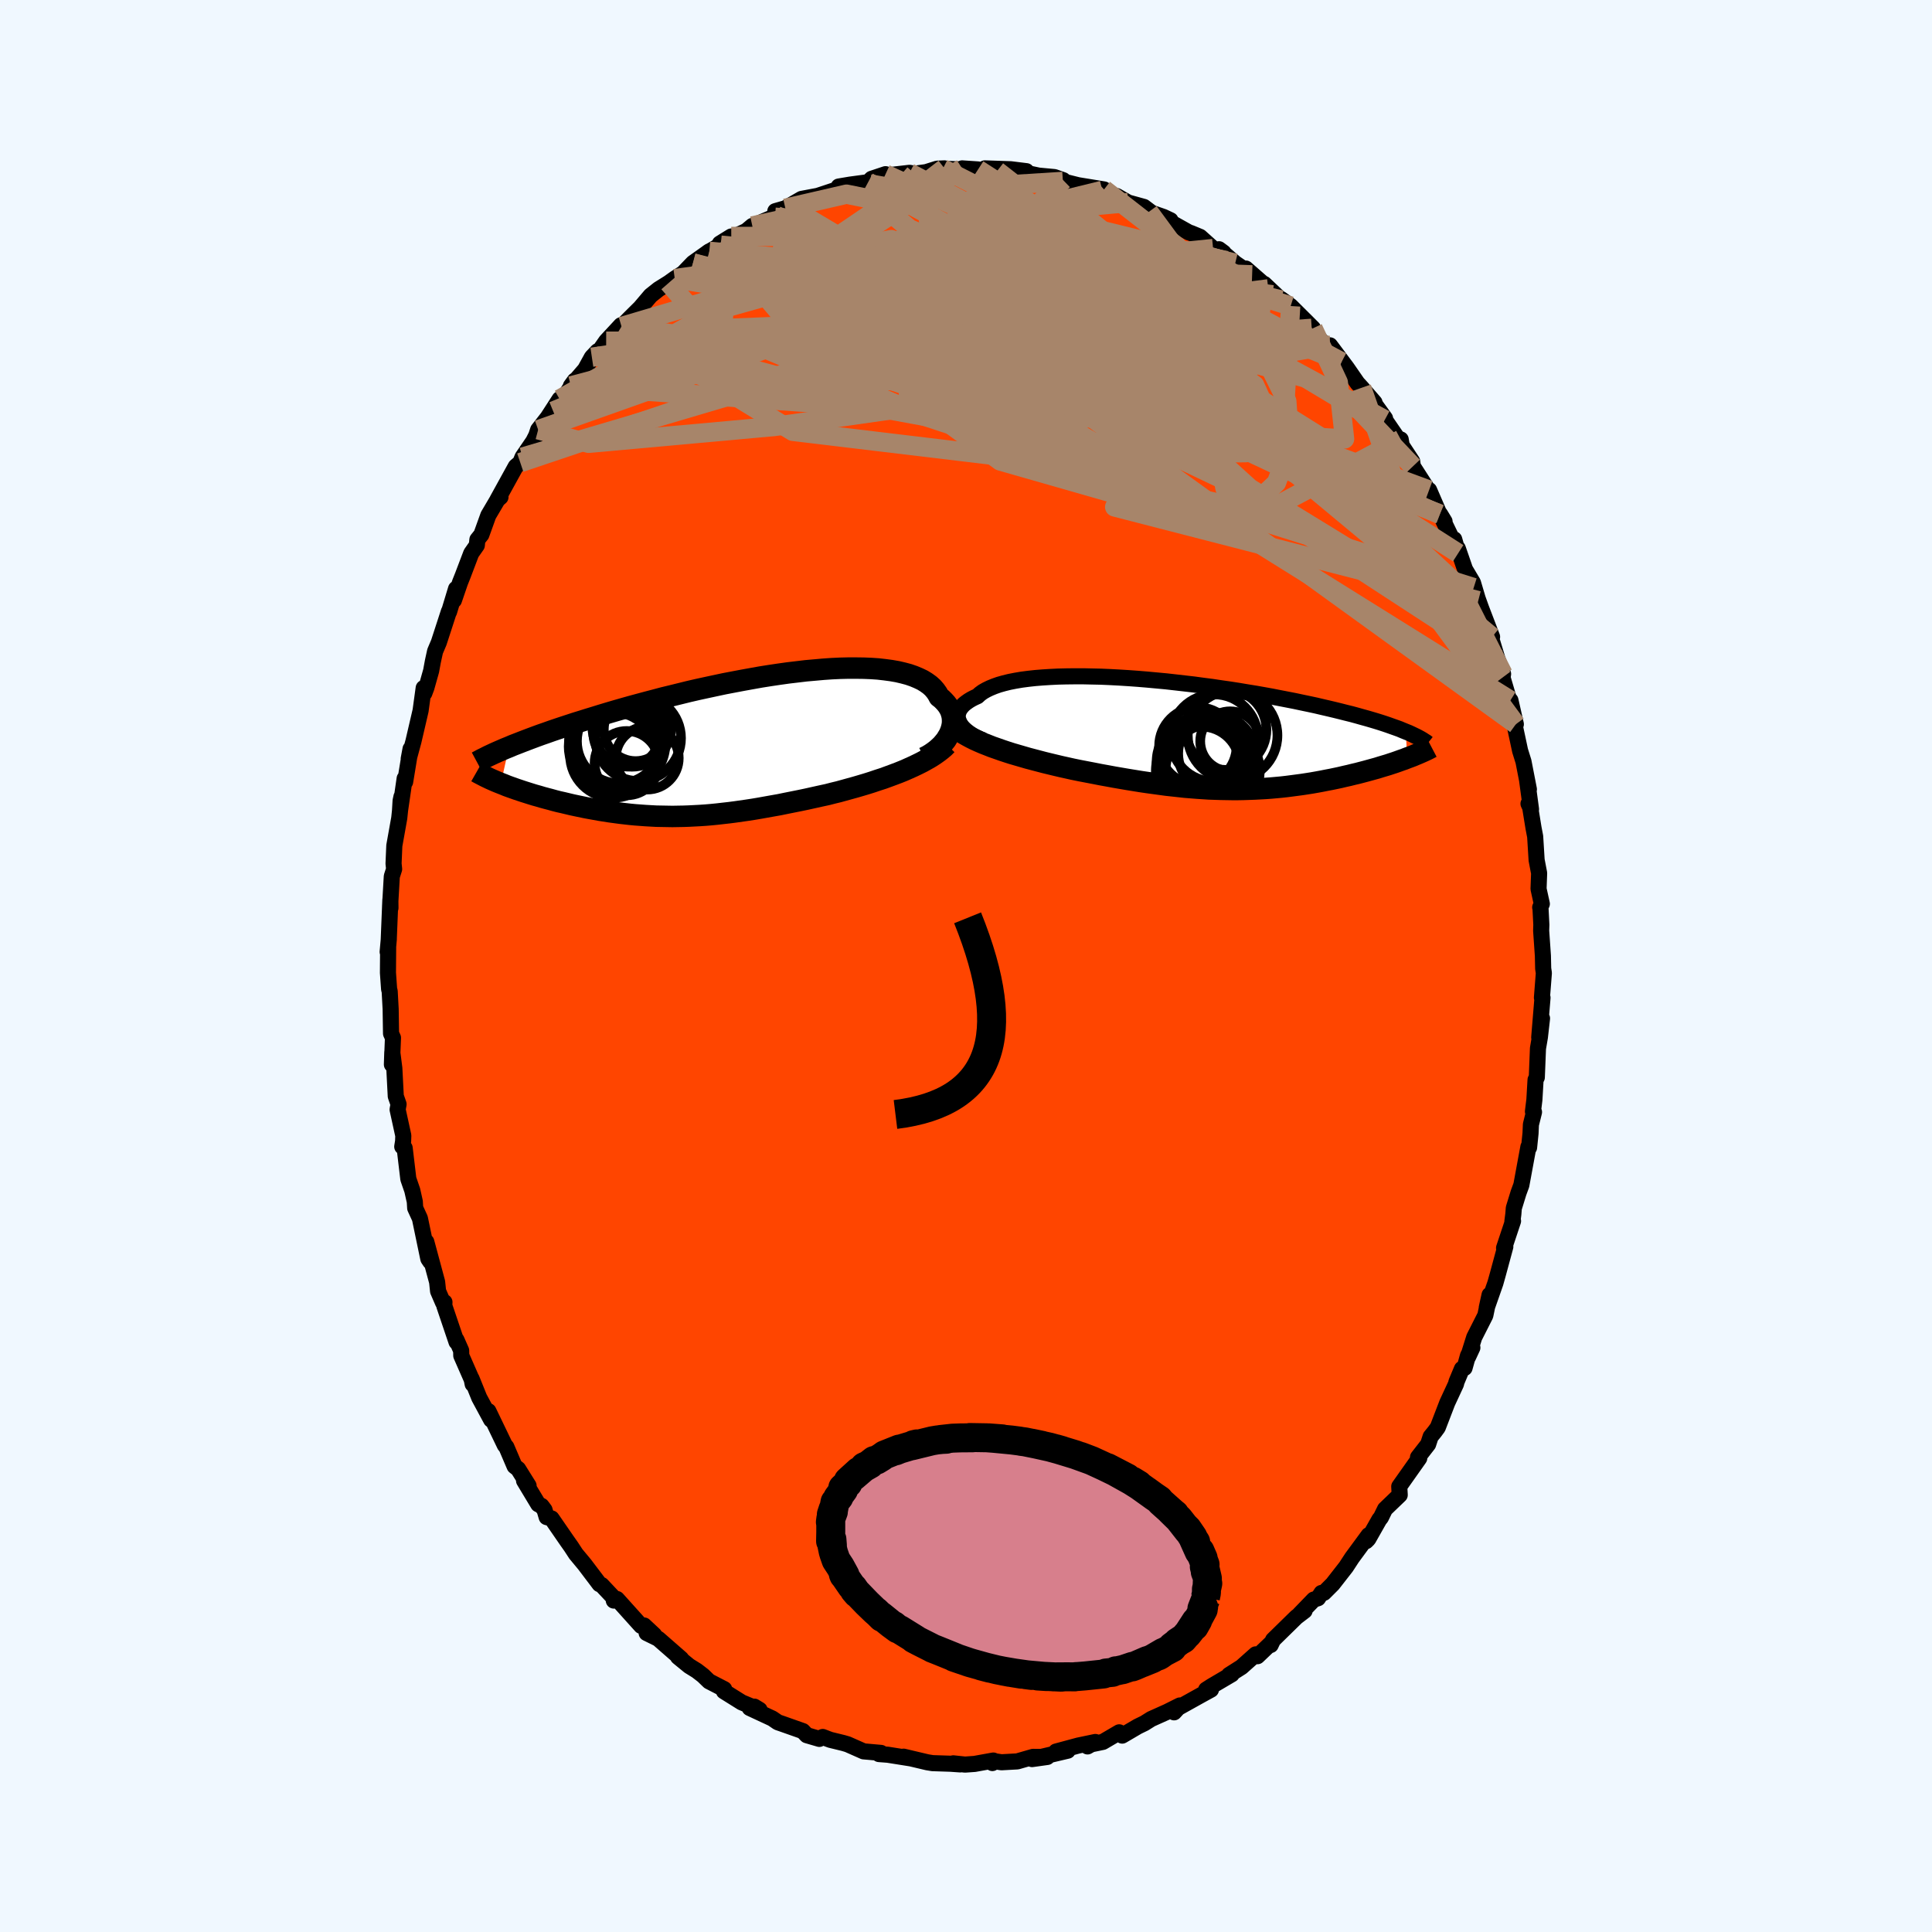 
  <svg viewBox="-100 -100 200 200" xmlns="http://www.w3.org/2000/svg" width="500" height="500" id="face-svg">
    <defs>
      <clipPath id="leftEyeClipPath">
        <polyline points="22.66,-1.05 22.78,-1.33 22.88,-1.61 22.95,-1.89 23,-2.17 23.01,-2.45 23,-2.72 22.96,-3 22.89,-3.26 22.8,-3.53 22.67,-3.78 22.52,-4.03 22.33,-4.28 22.12,-4.51 21.89,-4.74 21.62,-4.95 21.44,-5.29 21.22,-5.6 20.96,-5.9 20.65,-6.18 20.29,-6.44 19.9,-6.68 19.46,-6.89 18.98,-7.09 18.46,-7.27 17.9,-7.42 17.3,-7.56 16.67,-7.67 16,-7.76 15.3,-7.84 14.56,-7.89 13.8,-7.92 13.02,-7.93 12.2,-7.93 11.37,-7.91 10.51,-7.87 9.64,-7.81 8.75,-7.73 7.84,-7.65 6.92,-7.54 5.99,-7.43 5.06,-7.3 4.12,-7.16 3.17,-7.01 2.22,-6.84 1.28,-6.67 0.33,-6.49 -0.61,-6.31 -1.55,-6.11 -2.48,-5.91 -3.4,-5.71 -4.31,-5.5 -5.2,-5.28 -6.09,-5.06 -6.96,-4.85 -7.82,-4.62 -8.66,-4.4 -9.48,-4.18 -10.29,-3.96 -11.07,-3.74 -11.84,-3.52 -12.59,-3.3 -13.32,-3.08 -14.03,-2.86 -14.72,-2.65 -15.39,-2.44 -16.04,-2.24 -16.68,-2.03 -17.29,-1.83 -17.89,-1.63 -18.48,-1.43 -19.04,-1.23 -19.59,-1.04 -20.11,-0.85 -20.62,-0.66 -21.12,-0.47 -21.59,-0.29 -22.05,-0.11 -22.49,0.06 -22.91,0.24 -23.75,4.01 -23.44,4.13 -23.13,4.26 -22.8,4.38 -22.46,4.5 -22.12,4.62 -21.76,4.74 -21.4,4.86 -21.02,4.98 -20.64,5.1 -20.25,5.22 -19.85,5.33 -19.45,5.45 -19.04,5.56 -18.62,5.67 -18.19,5.79 -17.76,5.9 -17.31,6 -16.85,6.11 -16.39,6.22 -15.92,6.32 -15.44,6.42 -14.96,6.52 -14.47,6.61 -13.97,6.7 -13.47,6.79 -12.96,6.87 -12.45,6.95 -11.93,7.02 -11.41,7.09 -10.89,7.15 -10.36,7.21 -9.83,7.26 -9.29,7.3 -8.75,7.34 -8.21,7.37 -7.66,7.4 -7.11,7.41 -6.55,7.42 -5.99,7.43 -5.43,7.42 -4.86,7.41 -4.29,7.39 -3.71,7.36 -3.13,7.33 -2.54,7.29 -1.95,7.24 -1.35,7.18 -0.74,7.11 -0.12,7.04 0.5,6.96 1.13,6.87 1.76,6.78 2.41,6.68 3.06,6.57 3.73,6.45 4.4,6.33 5.08,6.21 5.76,6.07 6.46,5.93 7.16,5.79 7.88,5.64 8.6,5.48 9.32,5.32 10.06,5.16 10.64,5.01 11.22,4.87 11.8,4.71 12.38,4.55 12.96,4.39 13.54,4.22 14.11,4.05 14.68,3.87 15.24,3.68 15.8,3.5 16.35,3.3 16.89,3.1 17.42,2.9 17.94,2.69 18.44,2.47" />
      </clipPath>
      <clipPath id="rightEyeClipPath">
        <polyline points="-23.81,-1.19 -23.9,-1.4 -23.97,-1.6 -24,-1.8 -24,-2 -23.97,-2.2 -23.9,-2.4 -23.81,-2.59 -23.68,-2.78 -23.53,-2.96 -23.34,-3.15 -23.12,-3.32 -22.88,-3.49 -22.6,-3.66 -22.29,-3.82 -21.96,-3.97 -21.71,-4.2 -21.41,-4.42 -21.06,-4.62 -20.67,-4.81 -20.23,-4.99 -19.75,-5.16 -19.22,-5.31 -18.65,-5.45 -18.04,-5.57 -17.39,-5.68 -16.7,-5.77 -15.97,-5.85 -15.22,-5.91 -14.43,-5.96 -13.61,-6 -12.77,-6.02 -11.9,-6.03 -11.01,-6.03 -10.11,-6.01 -9.18,-5.99 -8.25,-5.95 -7.3,-5.9 -6.34,-5.84 -5.37,-5.77 -4.4,-5.69 -3.43,-5.6 -2.46,-5.51 -1.48,-5.4 -0.52,-5.29 0.44,-5.18 1.39,-5.05 2.33,-4.93 3.26,-4.79 4.18,-4.66 5.08,-4.52 5.97,-4.37 6.84,-4.23 7.69,-4.08 8.52,-3.93 9.33,-3.77 10.11,-3.62 10.88,-3.47 11.63,-3.31 12.35,-3.16 13.05,-3.01 13.73,-2.85 14.38,-2.7 15.01,-2.55 15.62,-2.4 16.21,-2.25 16.78,-2.11 17.33,-1.96 17.86,-1.81 18.37,-1.67 18.85,-1.53 19.32,-1.39 19.77,-1.25 20.2,-1.11 20.61,-0.97 21,-0.83 21.37,-0.7 21.73,-0.57 22.06,-0.43 22.38,-0.3 22.52,2.43 22.22,2.55 21.9,2.66 21.57,2.78 21.23,2.9 20.89,3.01 20.53,3.13 20.16,3.24 19.79,3.35 19.41,3.47 19.01,3.58 18.61,3.69 18.21,3.8 17.79,3.91 17.37,4.02 16.94,4.12 16.5,4.23 16.05,4.33 15.59,4.44 15.12,4.54 14.64,4.64 14.16,4.73 13.66,4.83 13.17,4.92 12.66,5.01 12.15,5.09 11.63,5.17 11.1,5.24 10.57,5.31 10.03,5.38 9.49,5.44 8.95,5.49 8.39,5.54 7.84,5.58 7.28,5.61 6.71,5.64 6.14,5.66 5.56,5.68 4.98,5.69 4.4,5.69 3.81,5.68 3.22,5.67 2.62,5.65 2.01,5.63 1.4,5.59 0.79,5.55 0.16,5.5 -0.46,5.45 -1.1,5.38 -1.74,5.31 -2.38,5.24 -3.04,5.15 -3.7,5.06 -4.36,4.97 -5.04,4.87 -5.72,4.76 -6.4,4.65 -7.1,4.53 -7.8,4.41 -8.5,4.28 -9.22,4.15 -9.93,4.01 -10.66,3.87 -11.39,3.73 -12.12,3.58 -12.7,3.45 -13.29,3.32 -13.88,3.18 -14.46,3.04 -15.04,2.9 -15.61,2.75 -16.18,2.6 -16.75,2.45 -17.3,2.29 -17.85,2.13 -18.4,1.97 -18.93,1.8 -19.44,1.63 -19.95,1.45 -20.44,1.28" />
      </clipPath>
      <filter id="fuzzy">
        <feTurbulence id="turbulence" baseFrequency="0.05" numOctaves="3" type="noise" result="noise" />
        <feDisplacementMap in="SourceGraphic" in2="noise" scale="2" />
      </filter>
      <linearGradient id="rainbowGradient" x1="0%" y1="0%" x2="100%" y2="0%">
        <stop offset="0%" style="stop-color: rgb(0, 0, 0); stop-opacity: 1" />
        <stop offset="50%" style="stop-color: rgb(192, 192, 192); stop-opacity: 1" />
        <stop offset="100%" style="stop-color: rgb(135, 206, 235); stop-opacity: 1" />
      </linearGradient>
    </defs>
    <rect x="-100" y="-100" width="100%" height="100%" fill="rgb(240, 248, 255)" />
    <polyline id="faceContour" points="59.75,0.27 59.82,0.73 59.62,3.28 59.68,3.28 59.34,7.39 59.63,5.42 59.41,7.36 59.21,8.53 59.09,11.53 58.96,11.78 58.84,13.84 58.69,15.06 58.8,15.12 58.48,16.41 58.44,17.32 58.29,18.79 58.22,18.72 57.49,22.68 57.2,23.47 56.71,25.06 56.66,25.69 56.56,26.46 56.63,26.4 55.7,29.19 55.83,29.06 55.05,31.94 54.8,32.83 53.91,35.37 54.2,34.05 53.76,36.17 52.61,38.44 51.97,40.48 52.42,39.51 51.97,40.32 51.61,41.61 51.34,41.7 50.77,43.06 50.73,43.26 49.82,45.22 48.84,47.77 48.5,48.23 48.1,48.72 47.84,49.51 46.79,50.86 46.92,50.95 44.85,53.88 44.9,54.76 43.38,56.22 42.95,57.1 42.79,57.29 41.64,59.32 41.42,59.54 41.68,58.92 39.96,61.26 39.34,62.21 37.96,63.98 37.05,64.89 36.8,64.9 36.44,65.45 36,65.59 34.53,67.11 35.05,66.75 34.2,67.4 31.79,69.76 31.54,70.29 31.54,70.14 30.17,71.45 29.99,71.26 28.52,72.57 27.23,73.39 27.51,73.32 25.42,74.55 24.86,74.91 25.36,74.91 24.34,75.47 21.97,76.79 21.54,77.26 22.14,76.55 20.84,77.2 19.17,77.95 18.47,78.39 17.79,78.72 16.17,79.67 15.86,79.33 14.17,80.32 12.87,80.59 12.58,80.79 13.39,80.33 11.62,80.7 9.32,81.32 10.53,81.23 6.84,82.1 8.41,81.88 6.94,81.87 5.31,82.34 3.67,82.43 2.69,82.28 2.73,82.51 2.83,82.25 0.89,82.6 -0.1,82.67 -1.32,82.54 -0.6,82.65 -1.61,82.58 -3.46,82.52 -4.01,82.43 -6.46,81.85 -5.7,82.03 -8.09,81.65 -9.01,81.58 -8.8,81.46 -10.6,81.3 -12.25,80.57 -12.69,80.44 -14.04,80.11 -14.34,80 -14.83,79.81 -15.18,80.01 -16.48,79.63 -16.89,79.2 -19.13,78.41 -19.48,78.29 -20.05,77.9 -22.39,76.81 -21.91,76.67 -21.37,77 -23.22,76.23 -25.06,75.08 -25.03,74.86 -26.6,74.05 -27.22,73.45 -27.87,72.95 -28.66,72.46 -29.81,71.52 -29.49,71.71 -31.86,69.64 -33.06,69.05 -32.28,69.24 -33.32,68.27 -33.63,68.31 -36.13,65.53 -36.46,65.69 -36.3,65.59 -37.72,64.08 -37.94,63.99 -38.24,63.59 -39.49,61.94 -40.38,60.87 -40.87,60.12 -41.3,59.51 -42.9,57.19 -43.41,57.05 -43.63,56.3 -43.94,55.89 -44.28,55.72 -45.75,53.28 -45.28,53.8 -46.36,52.07 -46.73,51.78 -47.58,49.79 -47.74,49.61 -49.44,46.08 -49.16,46.97 -50.39,44.69 -51.18,42.73 -51.07,43.28 -51.11,42.93 -52.25,40.33 -52.26,39.81 -52.75,38.7 -52.74,38.92 -54.01,35.16 -53.99,34.8 -54.14,34.84 -54.65,33.66 -54.75,32.71 -55.87,28.55 -55.45,30.62 -55.66,30.31 -56.53,26.13 -57.02,25.06 -57.06,24.39 -57.32,23.23 -57.73,22.04 -58.11,18.84 -58.36,18.7 -58.27,18.14 -58.25,17.56 -58.84,14.86 -58.74,14.31 -59.03,13.48 -59.18,10.58 -59.39,8.94 -59.43,10.2 -59.32,7.43 -59.52,6.99 -59.56,4.46 -59.66,2.62 -59.72,2.39 -59.84,0.7 -59.82,-1.88 -59.87,-1.46 -59.75,-2.8 -59.76,-2.67 -59.59,-6.85 -59.58,-6.01 -59.62,-6.18 -59.44,-9.28 -59.2,-10.03 -59.26,-10.6 -59.18,-12.46 -58.67,-15.31 -58.44,-17.52 -58.53,-17.1 -58.59,-16.09 -58.11,-19.41 -58.06,-19.06 -57.5,-22.47 -57.69,-21.45 -57.2,-23.26 -56.46,-26.44 -56.14,-28.78 -56.07,-28.25 -55.86,-28.81 -55.37,-30.55 -55.19,-31.53 -54.96,-32.58 -54.57,-33.5 -53.53,-36.7 -53.51,-36.67 -52.79,-39.05 -53.01,-37.86 -52.38,-39.7 -52.09,-40.43 -51.22,-42.72 -50.64,-43.55 -50.58,-44.14 -50.17,-44.65 -49.45,-46.65 -48.26,-48.67 -48.19,-48.54 -48.5,-48.28 -46.61,-51.71 -46.14,-52.11 -45.91,-52.68 -44.79,-54.32 -44.49,-54.91 -44.29,-55.51 -43.3,-56.78 -42.07,-58.68 -42.74,-57.44 -41.74,-58.63 -40.49,-60.61 -40.9,-60.05 -39.43,-61.75 -38.73,-63.02 -38.14,-63.64 -38.32,-63.15 -37.25,-64.68 -35.72,-66.33 -35.66,-66.2 -34.75,-67.12 -33.72,-68.14 -32.65,-69.4 -31.82,-70.06 -30.78,-70.71 -30.15,-71.16 -29.28,-71.72 -28.26,-72.78 -26.57,-73.98 -26.75,-73.86 -25.56,-74.55 -25.48,-74.79 -24.3,-75.52 -24.25,-75.39 -22.74,-76.09 -22.12,-76.61 -21.93,-76.68 -19.61,-77.67 -18.59,-78.25 -19.74,-78.14 -18.7,-78.44 -17.02,-79.41 -14.79,-79.83 -15.93,-79.53 -13.1,-80.47 -13.18,-80.69 -11.99,-80.89 -10.13,-81.14 -9.77,-81.49 -8.33,-81.97 -8.68,-81.46 -8.81,-81.77 -5.85,-82.11 -5.31,-82.02 -4.13,-82.18 -2.98,-82.54 -2.23,-82.57 -2.39,-82.54 -0.43,-82.46 -0.4,-82.57 1.25,-82.46 2.27,-82.25 3.5,-82.36 1.95,-82.57 4.63,-82.48 6.25,-82.28 5.64,-82.22 7.53,-81.82 9.15,-81.67 10.06,-81.35 10.03,-81.22 11.59,-80.83 11.95,-80.77 14.29,-80.39 14.11,-80.29 15.12,-79.73 15.6,-79.71 16.79,-79.03 18.42,-78.58 19.32,-77.9 18.93,-78.07 20.45,-77.54 21.17,-77.2 20.64,-77.3 23.07,-75.94 23.29,-75.87 24.23,-75.48 25.58,-74.27 26.66,-73.85 26.19,-74.2 27.87,-72.75 29.62,-71.55 28.97,-72.2 30.65,-70.73 31.3,-70.1 30.87,-70.61 32.63,-68.95 32.62,-69.04 33.61,-68.32 35.92,-66.02 35.79,-66.01 36.12,-65.42 37.04,-64.45 38.88,-62.54 37.68,-64.25 39.42,-61.93 40.52,-60.34 40.96,-59.86 42.29,-58.33 41.86,-58.79 43.38,-56.69 43.36,-56.55 44.67,-54.64 45,-54.51 45.11,-53.88 46.19,-52.24 46.26,-51.72 47.92,-49.14 47.94,-49.27 49.03,-46.75 49.54,-46.02 49.07,-46.79 50.52,-43.79 50.54,-44.17 50.95,-42.73 50.91,-43.23 51.66,-41.06 52.48,-39.68 53.03,-37.82 52.56,-39.17 53.32,-37.05 54.46,-34.07 53.85,-35.31 54.32,-34.08 55.01,-31.8 55.6,-30.23 55.54,-29.86 56.55,-26.44 56.36,-27.5 56.92,-25.03 56.45,-26.55 57.36,-22.29 57.71,-21.17 58.27,-18.29 58.08,-19.27 58.49,-16.23 58.23,-16.8 58.32,-16.94 58.75,-14.29 58.92,-13.4 59.07,-10.97 59.33,-9.61 59.27,-7.98 59.61,-6.43 59.44,-6.07 59.47,-6.02 59.56,-4.27 59.54,-3.65 59.72,-1.06 59.75,0.27 59.82,0.73" fill="rgb(255, 69, 0)" stroke="black" stroke-width="1.667" stroke-linejoin="round" filter="url(#fuzzy)" />
    <g transform="translate(23.15 -23.96)">
      <polyline id="rightCountour" points="-23.81,-1.19 -23.9,-1.4 -23.97,-1.6 -24,-1.8 -24,-2 -23.97,-2.2 -23.9,-2.4 -23.81,-2.59 -23.68,-2.78 -23.53,-2.96 -23.34,-3.15 -23.12,-3.32 -22.88,-3.49 -22.6,-3.66 -22.29,-3.82 -21.96,-3.97 -21.71,-4.2 -21.41,-4.42 -21.06,-4.62 -20.67,-4.81 -20.23,-4.99 -19.75,-5.16 -19.22,-5.31 -18.65,-5.45 -18.04,-5.57 -17.39,-5.68 -16.7,-5.77 -15.97,-5.85 -15.22,-5.91 -14.43,-5.96 -13.61,-6 -12.77,-6.02 -11.9,-6.03 -11.01,-6.03 -10.11,-6.01 -9.18,-5.99 -8.25,-5.95 -7.3,-5.9 -6.34,-5.84 -5.37,-5.77 -4.4,-5.69 -3.43,-5.6 -2.46,-5.51 -1.48,-5.4 -0.52,-5.29 0.44,-5.18 1.39,-5.05 2.33,-4.93 3.26,-4.79 4.18,-4.66 5.08,-4.52 5.97,-4.37 6.84,-4.23 7.69,-4.08 8.52,-3.93 9.33,-3.77 10.11,-3.62 10.88,-3.47 11.63,-3.31 12.35,-3.16 13.05,-3.01 13.73,-2.85 14.38,-2.7 15.01,-2.55 15.62,-2.4 16.21,-2.25 16.78,-2.11 17.33,-1.96 17.86,-1.81 18.37,-1.67 18.85,-1.53 19.32,-1.39 19.77,-1.25 20.2,-1.11 20.61,-0.97 21,-0.83 21.37,-0.7 21.73,-0.57 22.06,-0.43 22.38,-0.3 22.52,2.43 22.22,2.55 21.9,2.66 21.57,2.78 21.23,2.9 20.89,3.01 20.53,3.13 20.16,3.24 19.79,3.35 19.41,3.47 19.01,3.58 18.61,3.69 18.21,3.8 17.79,3.91 17.37,4.02 16.94,4.12 16.5,4.23 16.05,4.33 15.59,4.44 15.12,4.54 14.64,4.64 14.16,4.73 13.66,4.83 13.17,4.92 12.66,5.01 12.15,5.09 11.63,5.17 11.1,5.24 10.57,5.31 10.03,5.38 9.49,5.44 8.95,5.49 8.39,5.54 7.84,5.58 7.28,5.61 6.71,5.64 6.14,5.66 5.56,5.68 4.98,5.69 4.4,5.69 3.81,5.68 3.22,5.67 2.62,5.65 2.01,5.63 1.4,5.59 0.79,5.55 0.16,5.5 -0.46,5.45 -1.1,5.38 -1.74,5.31 -2.38,5.24 -3.04,5.15 -3.7,5.06 -4.36,4.97 -5.04,4.87 -5.72,4.76 -6.4,4.65 -7.1,4.53 -7.8,4.41 -8.5,4.28 -9.22,4.15 -9.93,4.01 -10.66,3.87 -11.39,3.73 -12.12,3.58 -12.7,3.45 -13.29,3.32 -13.88,3.18 -14.46,3.04 -15.04,2.9 -15.61,2.75 -16.18,2.6 -16.75,2.45 -17.3,2.29 -17.85,2.13 -18.4,1.97 -18.93,1.8 -19.44,1.63 -19.95,1.45 -20.44,1.28" fill="white" stroke="white" stroke-width="0" stroke-linejoin="round" filter="url(#fuzzy)" />
    </g>
    <g transform="translate(-24.4 -22.91)">
      <polyline id="leftCountour" points="22.66,-1.05 22.78,-1.33 22.88,-1.61 22.95,-1.89 23,-2.17 23.01,-2.45 23,-2.72 22.96,-3 22.89,-3.26 22.8,-3.53 22.67,-3.78 22.52,-4.03 22.33,-4.28 22.12,-4.51 21.89,-4.74 21.62,-4.95 21.44,-5.29 21.22,-5.6 20.96,-5.9 20.65,-6.18 20.29,-6.44 19.9,-6.68 19.46,-6.89 18.98,-7.09 18.46,-7.27 17.9,-7.42 17.3,-7.56 16.67,-7.67 16,-7.76 15.3,-7.84 14.56,-7.89 13.8,-7.92 13.02,-7.93 12.2,-7.93 11.37,-7.91 10.51,-7.87 9.64,-7.81 8.75,-7.73 7.84,-7.65 6.92,-7.54 5.99,-7.43 5.06,-7.3 4.12,-7.16 3.17,-7.01 2.22,-6.84 1.28,-6.67 0.33,-6.49 -0.61,-6.31 -1.55,-6.11 -2.48,-5.91 -3.4,-5.71 -4.31,-5.5 -5.2,-5.28 -6.09,-5.06 -6.96,-4.85 -7.82,-4.62 -8.66,-4.4 -9.48,-4.18 -10.29,-3.96 -11.07,-3.74 -11.84,-3.52 -12.59,-3.3 -13.32,-3.08 -14.03,-2.86 -14.72,-2.65 -15.39,-2.44 -16.04,-2.24 -16.68,-2.03 -17.29,-1.83 -17.89,-1.63 -18.48,-1.43 -19.04,-1.23 -19.59,-1.04 -20.11,-0.85 -20.62,-0.66 -21.12,-0.47 -21.59,-0.29 -22.05,-0.11 -22.49,0.06 -22.91,0.24 -23.75,4.01 -23.44,4.13 -23.13,4.26 -22.8,4.38 -22.46,4.5 -22.12,4.62 -21.76,4.74 -21.4,4.86 -21.02,4.98 -20.64,5.1 -20.25,5.22 -19.85,5.33 -19.45,5.45 -19.04,5.56 -18.62,5.67 -18.19,5.79 -17.76,5.9 -17.31,6 -16.85,6.11 -16.39,6.22 -15.92,6.32 -15.44,6.42 -14.96,6.52 -14.47,6.61 -13.97,6.7 -13.47,6.79 -12.96,6.87 -12.45,6.95 -11.93,7.02 -11.41,7.09 -10.89,7.15 -10.36,7.21 -9.83,7.26 -9.29,7.3 -8.75,7.34 -8.21,7.37 -7.66,7.4 -7.11,7.41 -6.55,7.42 -5.99,7.43 -5.43,7.42 -4.86,7.41 -4.29,7.39 -3.71,7.36 -3.13,7.33 -2.54,7.29 -1.95,7.24 -1.35,7.18 -0.74,7.11 -0.12,7.04 0.5,6.96 1.13,6.87 1.76,6.78 2.41,6.68 3.06,6.57 3.73,6.45 4.4,6.33 5.08,6.21 5.76,6.07 6.46,5.93 7.16,5.79 7.88,5.64 8.6,5.48 9.32,5.32 10.06,5.16 10.64,5.01 11.22,4.87 11.8,4.71 12.38,4.55 12.96,4.39 13.54,4.22 14.11,4.05 14.68,3.87 15.24,3.68 15.8,3.5 16.35,3.3 16.89,3.1 17.42,2.9 17.94,2.69 18.44,2.47" fill="white" stroke="white" stroke-width="0" stroke-linejoin="round" filter="url(#fuzzy)" />
    </g>
    <g transform="translate(23.15 -23.96)">
      <polyline id="rightUpper" points="-21.35,0.61 -21.71,0.46 -22.05,0.3 -22.36,0.14 -22.65,-0.04 -22.91,-0.22 -23.15,-0.41 -23.36,-0.6 -23.54,-0.79 -23.69,-0.99 -23.81,-1.19 -23.9,-1.4 -23.97,-1.6 -24,-1.8 -24,-2 -23.97,-2.2 -23.9,-2.4 -23.81,-2.59 -23.68,-2.78 -23.53,-2.96 -23.34,-3.15 -23.12,-3.32 -22.88,-3.49 -22.6,-3.66 -22.29,-3.82 -21.96,-3.97 -21.71,-4.2 -21.41,-4.42 -21.06,-4.62 -20.67,-4.81 -20.23,-4.99 -19.75,-5.16 -19.22,-5.31 -18.65,-5.45 -18.04,-5.57 -17.39,-5.68 -16.7,-5.77 -15.97,-5.85 -15.22,-5.91 -14.43,-5.96 -13.61,-6 -12.77,-6.02 -11.9,-6.03 -11.01,-6.03 -10.11,-6.01 -9.18,-5.99 -8.25,-5.95 -7.3,-5.9 -6.34,-5.84 -5.37,-5.77 -4.4,-5.69 -3.43,-5.6 -2.46,-5.51 -1.48,-5.4 -0.52,-5.29 0.44,-5.18 1.39,-5.05 2.33,-4.93 3.26,-4.79 4.18,-4.66 5.08,-4.52 5.97,-4.37 6.84,-4.23 7.69,-4.08 8.52,-3.93 9.33,-3.77 10.11,-3.62 10.88,-3.47 11.63,-3.31 12.35,-3.16 13.05,-3.01 13.73,-2.85 14.38,-2.7 15.01,-2.55 15.62,-2.4 16.21,-2.25 16.78,-2.11 17.33,-1.96 17.86,-1.81 18.37,-1.67 18.85,-1.53 19.32,-1.39 19.77,-1.25 20.2,-1.11 20.61,-0.97 21,-0.83 21.37,-0.7 21.73,-0.57 22.06,-0.43 22.38,-0.3 22.68,-0.18 22.96,-0.05 23.23,0.08 23.48,0.2 23.71,0.32 23.93,0.44 24.13,0.56 24.31,0.68 24.49,0.79 24.64,0.91" fill="none" stroke="black" stroke-width="1.667" stroke-linejoin="round" filter="url(#fuzzy)" />
      <polyline id="rightLower" points="-24.23,-0.7 -23.97,-0.49 -23.68,-0.28 -23.36,-0.07 -23.01,0.13 -22.64,0.33 -22.24,0.53 -21.82,0.72 -21.38,0.91 -20.92,1.09 -20.44,1.28 -19.95,1.45 -19.44,1.63 -18.93,1.8 -18.4,1.97 -17.85,2.13 -17.3,2.29 -16.75,2.45 -16.18,2.6 -15.61,2.75 -15.04,2.9 -14.46,3.04 -13.88,3.18 -13.29,3.32 -12.7,3.45 -12.12,3.58 -11.39,3.73 -10.66,3.87 -9.93,4.01 -9.22,4.15 -8.5,4.28 -7.8,4.41 -7.1,4.53 -6.4,4.65 -5.72,4.76 -5.04,4.87 -4.36,4.97 -3.7,5.06 -3.04,5.15 -2.38,5.24 -1.74,5.31 -1.1,5.38 -0.46,5.45 0.16,5.5 0.79,5.55 1.4,5.59 2.01,5.63 2.62,5.65 3.22,5.67 3.81,5.68 4.4,5.69 4.98,5.69 5.56,5.68 6.14,5.66 6.71,5.64 7.28,5.61 7.84,5.58 8.39,5.54 8.95,5.49 9.49,5.44 10.03,5.38 10.57,5.31 11.1,5.24 11.63,5.17 12.15,5.09 12.66,5.01 13.17,4.92 13.66,4.83 14.16,4.73 14.64,4.64 15.12,4.54 15.59,4.44 16.05,4.33 16.5,4.23 16.94,4.12 17.37,4.02 17.79,3.91 18.21,3.8 18.61,3.69 19.01,3.58 19.41,3.47 19.79,3.35 20.16,3.24 20.53,3.13 20.89,3.01 21.23,2.9 21.57,2.78 21.9,2.66 22.22,2.55 22.52,2.43 22.82,2.32 23.11,2.21 23.39,2.09 23.66,1.98 23.91,1.87 24.16,1.76 24.4,1.65 24.63,1.54 24.84,1.43 25.05,1.32" fill="none" stroke="black" stroke-width="2.222" stroke-linejoin="round" filter="url(#fuzzy)" />
      <circle r="3.99" cx="1.204" cy="3.163" stroke="black" fill="none" stroke-width="1.0" filter="url(#fuzzy)" clip-path="url(#rightEyeClipPath)" /><circle r="4.878" cx="2.379" cy="3.768" stroke="black" fill="none" stroke-width="1.0" filter="url(#fuzzy)" clip-path="url(#rightEyeClipPath)" /><circle r="3.97" cx="2.784" cy="1.973" stroke="black" fill="none" stroke-width="1.0" filter="url(#fuzzy)" clip-path="url(#rightEyeClipPath)" /><circle r="4.174" cx="3.774" cy="-0.512" stroke="black" fill="none" stroke-width="1.0" filter="url(#fuzzy)" clip-path="url(#rightEyeClipPath)" /><circle r="4.724" cx="1.309" cy="2.838" stroke="black" fill="none" stroke-width="1.0" filter="url(#fuzzy)" clip-path="url(#rightEyeClipPath)" /><circle r="4.012" cx="0.854" cy="1.193" stroke="black" fill="none" stroke-width="1.0" filter="url(#fuzzy)" clip-path="url(#rightEyeClipPath)" /><circle r="4.946" cx="1.449" cy="3.783" stroke="black" fill="none" stroke-width="1.0" filter="url(#fuzzy)" clip-path="url(#rightEyeClipPath)" /><circle r="4.52" cx="2.539" cy="0.358" stroke="black" fill="none" stroke-width="1.0" filter="url(#fuzzy)" clip-path="url(#rightEyeClipPath)" /><circle r="4.64" cx="4.449" cy="0.088" stroke="black" fill="none" stroke-width="1.0" filter="url(#fuzzy)" clip-path="url(#rightEyeClipPath)" /><circle r="3.102" cx="4.199" cy="0.698" stroke="black" fill="none" stroke-width="1.0" filter="url(#fuzzy)" clip-path="url(#rightEyeClipPath)" />
      </g>
    <g transform="translate(-24.4 -22.91)">
      <polyline id="leftUpper" points="20.06,1.34 20.42,1.16 20.75,0.96 21.07,0.74 21.37,0.51 21.64,0.27 21.9,0.02 22.12,-0.24 22.33,-0.5 22.5,-0.78 22.66,-1.05 22.78,-1.33 22.88,-1.61 22.95,-1.89 23,-2.17 23.01,-2.45 23,-2.72 22.96,-3 22.89,-3.26 22.8,-3.53 22.67,-3.78 22.52,-4.03 22.33,-4.28 22.12,-4.51 21.89,-4.74 21.62,-4.95 21.44,-5.29 21.22,-5.6 20.96,-5.9 20.65,-6.18 20.29,-6.44 19.9,-6.68 19.46,-6.89 18.98,-7.09 18.46,-7.27 17.9,-7.42 17.3,-7.56 16.67,-7.67 16,-7.76 15.3,-7.84 14.56,-7.89 13.8,-7.92 13.02,-7.93 12.2,-7.93 11.37,-7.91 10.51,-7.87 9.64,-7.81 8.75,-7.73 7.84,-7.65 6.92,-7.54 5.99,-7.43 5.06,-7.3 4.12,-7.16 3.17,-7.01 2.22,-6.84 1.28,-6.67 0.33,-6.49 -0.61,-6.31 -1.55,-6.11 -2.48,-5.91 -3.4,-5.71 -4.31,-5.5 -5.2,-5.28 -6.09,-5.06 -6.96,-4.85 -7.82,-4.62 -8.66,-4.4 -9.48,-4.18 -10.29,-3.96 -11.07,-3.74 -11.84,-3.52 -12.59,-3.3 -13.32,-3.08 -14.03,-2.86 -14.72,-2.65 -15.39,-2.44 -16.04,-2.24 -16.68,-2.03 -17.29,-1.83 -17.89,-1.63 -18.48,-1.43 -19.04,-1.23 -19.59,-1.04 -20.11,-0.85 -20.62,-0.66 -21.12,-0.47 -21.59,-0.29 -22.05,-0.11 -22.49,0.06 -22.91,0.24 -23.31,0.4 -23.7,0.57 -24.07,0.73 -24.43,0.89 -24.77,1.05 -25.09,1.2 -25.4,1.36 -25.69,1.5 -25.97,1.65 -26.23,1.79" fill="none" stroke="black" stroke-width="2.222" stroke-linejoin="round" filter="url(#fuzzy)" />
      <polyline id="leftLower" points="22.42,-0.01 22.14,0.27 21.82,0.54 21.48,0.8 21.11,1.06 20.72,1.31 20.3,1.55 19.87,1.79 19.41,2.02 18.93,2.25 18.44,2.47 17.94,2.69 17.42,2.9 16.89,3.1 16.35,3.3 15.8,3.5 15.24,3.68 14.68,3.87 14.11,4.05 13.54,4.22 12.96,4.39 12.38,4.55 11.8,4.71 11.22,4.87 10.64,5.01 10.06,5.16 9.32,5.32 8.6,5.48 7.88,5.64 7.16,5.79 6.46,5.93 5.76,6.07 5.08,6.21 4.4,6.33 3.73,6.45 3.06,6.57 2.41,6.68 1.76,6.78 1.13,6.87 0.5,6.96 -0.12,7.04 -0.74,7.11 -1.35,7.18 -1.95,7.24 -2.54,7.29 -3.13,7.33 -3.71,7.36 -4.29,7.39 -4.86,7.41 -5.43,7.42 -5.99,7.43 -6.55,7.42 -7.11,7.41 -7.66,7.4 -8.21,7.37 -8.75,7.34 -9.29,7.3 -9.83,7.26 -10.36,7.21 -10.89,7.15 -11.41,7.09 -11.93,7.02 -12.45,6.95 -12.96,6.87 -13.47,6.79 -13.97,6.7 -14.47,6.61 -14.96,6.52 -15.44,6.42 -15.92,6.32 -16.39,6.22 -16.85,6.11 -17.31,6 -17.76,5.9 -18.19,5.79 -18.62,5.67 -19.04,5.56 -19.45,5.45 -19.85,5.33 -20.25,5.22 -20.64,5.1 -21.02,4.98 -21.4,4.86 -21.76,4.74 -22.12,4.62 -22.46,4.5 -22.8,4.38 -23.13,4.26 -23.44,4.13 -23.75,4.01 -24.05,3.89 -24.34,3.77 -24.61,3.65 -24.88,3.53 -25.13,3.41 -25.38,3.29 -25.61,3.17 -25.84,3.05 -26.05,2.94 -26.26,2.82" fill="none" stroke="black" stroke-width="2.222" stroke-linejoin="round" filter="url(#fuzzy)" />
      <circle r="3.478" cx="-10.697" cy="-1.211" stroke="black" fill="none" stroke-width="1.0" filter="url(#fuzzy)" clip-path="url(#leftEyeClipPath)" /><circle r="4.436" cx="-12.152" cy="1.064" stroke="black" fill="none" stroke-width="1.0" filter="url(#fuzzy)" clip-path="url(#leftEyeClipPath)" /><circle r="4.38" cx="-11.497" cy="-0.366" stroke="black" fill="none" stroke-width="1.0" filter="url(#fuzzy)" clip-path="url(#leftEyeClipPath)" /><circle r="3.328" cx="-10.717" cy="1.909" stroke="black" fill="none" stroke-width="1.0" filter="url(#fuzzy)" clip-path="url(#leftEyeClipPath)" /><circle r="4.434" cx="-9.537" cy="-0.676" stroke="black" fill="none" stroke-width="1.0" filter="url(#fuzzy)" clip-path="url(#leftEyeClipPath)" /><circle r="3.26" cx="-8.597" cy="1.384" stroke="black" fill="none" stroke-width="1.0" filter="url(#fuzzy)" clip-path="url(#leftEyeClipPath)" /><circle r="4.526" cx="-12.202" cy="0.194" stroke="black" fill="none" stroke-width="1.0" filter="url(#fuzzy)" clip-path="url(#leftEyeClipPath)" /><circle r="4.078" cx="-10.192" cy="-1.796" stroke="black" fill="none" stroke-width="1.0" filter="url(#fuzzy)" clip-path="url(#leftEyeClipPath)" /><circle r="3.292" cx="-9.802" cy="-1.591" stroke="black" fill="none" stroke-width="1.0" filter="url(#fuzzy)" clip-path="url(#leftEyeClipPath)" /><circle r="4.998" cx="-11.702" cy="-0.196" stroke="black" fill="none" stroke-width="1.0" filter="url(#fuzzy)" clip-path="url(#leftEyeClipPath)" />
    </g>
    <g id="hairs">
      <polyline points="26.19,-74.2 25.22,-70.95 14.33,-73.09 7.42,-73.7 3.54,-72.41 -1.33,-70.29 -7.68,-68.3 -12.8,-67.02 -13.83,-66.68 -10.04,-67.22 -3.18,-68.34 3.65,-69.62 7.7,-70.64 7.73,-71.13 4.53,-70.94 0.76,-70.05 0.1,-68.36 5.5,-65.79 16.73,-62.68 28.88,-59.65 37.22,-54.43 55.54,-29.86" fill="none" stroke="rgb(167, 133, 106)" stroke-width="2" stroke-linejoin="round" filter="url(#fuzzy)" /><polyline points="10.03,-81.22 2.56,-80.75 0.48,-79.24 2.77,-77.51 7.44,-74.94 12.08,-71.7 13.87,-68.94 11.87,-67.64 8.12,-67.64 6.31,-67.87 9.05,-67.26 15.99,-65.36 24.11,-62.4 29.71,-58.97 30.52,-56.01 26.34,-54.57 15.37,-56.12 -25.56,-74.55" fill="none" stroke="rgb(167, 133, 106)" stroke-width="2" stroke-linejoin="round" filter="url(#fuzzy)" /><polyline points="-8.81,-81.77 -10.76,-70.79 2.81,-68.3 12.11,-66.17 13.07,-63.47 6.58,-61.27 -2.92,-60.31 -10.48,-60.74 -13.45,-62.35 -12.14,-64.59 -8.72,-66.67 -5.47,-67.89 -3.64,-67.96 -3.15,-67.11 -3.01,-65.89 -1.87,-64.75 1.46,-63.72 7.39,-62.27 15,-59.71 21.55,-55.95 22.7,-52.45 13.93,-52.19 -5.37,-57.36 -25.25,-65.78 -24.3,-75.52" fill="none" stroke="rgb(167, 133, 106)" stroke-width="2" stroke-linejoin="round" filter="url(#fuzzy)" /><polyline points="-45.91,-52.68 -15.52,-61.67 7.77,-64.39 14.53,-68.02 11.15,-71.72 4.48,-74.23 -1.96,-75.01 -7.11,-74.31 -10.65,-73 -12.26,-72.02 -11.73,-71.68 -8.95,-71.38 -3.71,-70.1 3.95,-67.29 12.81,-63.68 20.13,-61.04 24.51,-60.71 29.71,-62.2 30.87,-70.61" fill="none" stroke="rgb(167, 133, 106)" stroke-width="2" stroke-linejoin="round" filter="url(#fuzzy)" /><polyline points="-5.85,-82.11 16.02,-70.56 7.22,-70.65 -7.37,-70.65 -17.16,-70.08 -19.5,-69.72 -15.35,-69.75 -7.02,-70.07 2.75,-70.54 11.42,-71 17.06,-71.35 18.55,-71.64 15.74,-71.85 10.1,-71.57 5.14,-70.22 5.48,-68.09 12.56,-67.47 17.34,-72.09 1.25,-82.46" fill="none" stroke="rgb(167, 133, 106)" stroke-width="2" stroke-linejoin="round" filter="url(#fuzzy)" /><polyline points="-26.57,-73.98 15.22,-62.51 19.5,-60.4 8.11,-63.99 -3.54,-68.62 -9.63,-72.39 -10.27,-74.7 -7.73,-75.2 -4.01,-73.66 0.18,-70.11 5.17,-65.22 11.21,-60.31 17.59,-57.04 22.72,-56.66 25,-59.39 23.88,-64.35 20.24,-69.98 15.84,-74.73 12.38,-77.53 10.55,-77.82 10.82,-74.66 18.33,-64.11 54.46,-34.07" fill="none" stroke="rgb(167, 133, 106)" stroke-width="2" stroke-linejoin="round" filter="url(#fuzzy)" /><polyline points="-44.29,-55.51 -18.27,-64.74 -16.33,-67.27 -11.65,-70.08 -4.76,-72.5 0.9,-73.76 4.59,-73.56 7.13,-72.17 9,-70.31 9.97,-68.79 9.59,-68.08 7.7,-68.15 4.62,-68.64 1.18,-69.19 -1.4,-69.52 -1.78,-69.35 0.78,-68.37 5.65,-66.37 10.66,-63.66 13.56,-61.25 14.66,-60.5 17.01,-62.04 17.55,-66.31 -10.13,-81.14" fill="none" stroke="rgb(167, 133, 106)" stroke-width="2" stroke-linejoin="round" filter="url(#fuzzy)" /><polyline points="10.06,-81.35 2.72,-74.24 -12.11,-69.38 -17.81,-65.93 -12.7,-62.38 -0.46,-59.05 13.14,-57.06 23.4,-57.09 28.32,-58.98 28.44,-62.04 25.62,-65.54 21.74,-68.95 17.86,-71.99 14.01,-74.47 9.67,-76.21 4.49,-76.9 -1.19,-76.15 -6.24,-73.64 -9.21,-69.37 -12.65,-63.38 -46.14,-52.11" fill="none" stroke="rgb(167, 133, 106)" stroke-width="2" stroke-linejoin="round" filter="url(#fuzzy)" /><polyline points="-37.25,-64.68 4.07,-64.52 15.5,-59.65 19.74,-56.94 24.16,-56.98 27.59,-58.91 27.77,-61.8 23.85,-64.97 16.61,-67.84 8.06,-69.86 0.74,-70.69 -3.06,-70.31 -2.21,-68.97 2.72,-67.08 9.6,-65.07 15.85,-63.32 20,-61.92 22.27,-60.71 23.29,-59.93 21.6,-61 14.3,-65.73 5.98,-72.31 25.58,-74.27" fill="none" stroke="rgb(167, 133, 106)" stroke-width="2" stroke-linejoin="round" filter="url(#fuzzy)" /><polyline points="49.03,-46.75 7.87,-65.02 1.65,-69.38 5.2,-70.09 10.36,-70.69 15.04,-71.58 17.76,-72.61 17.15,-73.74 12.7,-74.77 5.14,-75.21 -3.88,-74.63 -12.18,-73.05 -17.55,-71.06 -18.4,-69.54 -14.58,-69.02 -7.9,-69.38 -1.55,-70.3 1.43,-72.16 -0.15,-76.34 4.63,-82.48" fill="none" stroke="rgb(167, 133, 106)" stroke-width="2" stroke-linejoin="round" filter="url(#fuzzy)" /><polyline points="27.87,-72.75 14.37,-76.06 7.41,-75.18 7.18,-71.72 7.84,-68.46 8.21,-66.22 10.05,-64.21 14.38,-61.7 19.77,-59.13 23.16,-57.82 22.24,-58.66 17.58,-61.03 12.84,-63.04 12.36,-63.43 17.1,-63.49 22.41,-66.31 23.49,-71.5 33.61,-68.32" fill="none" stroke="rgb(167, 133, 106)" stroke-width="2" stroke-linejoin="round" filter="url(#fuzzy)" /><polyline points="-19.61,-77.67 3.72,-67.94 -5.29,-66.46 -10.85,-65.9 -6.71,-66.42 2.75,-67.79 12.64,-68.95 20.72,-68.82 26.73,-66.82 30.9,-63.13 33.21,-58.46 33.54,-53.78 32.14,-50.03 29.9,-47.9 27.91,-47.74 26.81,-49.46 26.25,-52.34 25.17,-55.15 22.68,-56.79 19.15,-57.28 16.89,-58.4 19.23,-62.47 25.67,-69.11 27.87,-72.75" fill="none" stroke="rgb(167, 133, 106)" stroke-width="2" stroke-linejoin="round" filter="url(#fuzzy)" /><polyline points="50.95,-42.73 14.69,-65.91 -3.33,-71.77 -7.9,-72.44 -6.17,-70.94 -2.25,-67.64 2.29,-63.42 6.64,-59.94 9.96,-58.61 11.4,-59.87 10.59,-63.12 8.12,-67.16 5.39,-70.79 4.07,-73.27 5.23,-74.42 8.69,-74.47 12.93,-73.78 15.57,-72.65 14.4,-71.21 9.05,-69.28 3.11,-66.12 5.52,-60.41 26.29,-50.52 55.01,-31.8" fill="none" stroke="rgb(167, 133, 106)" stroke-width="2" stroke-linejoin="round" filter="url(#fuzzy)" /><polyline points="14.29,-80.39 -2.07,-65.01 6.09,-64.06 12.86,-66.61 17.04,-68.1 18.14,-68.84 15.45,-69.87 9.73,-71.25 3.08,-72.45 -2.4,-73.01 -5.58,-73.02 -6.53,-72.9 -5.95,-73.05 -4.48,-73.55 -2.15,-74.09 1.44,-74.19 6.63,-73.5 13.04,-72.04 19.43,-70.08 24.19,-67.73 26.12,-64.53 24.57,-59.72 19.28,-53.45 15.39,-47.52 53.03,-37.82" fill="none" stroke="rgb(167, 133, 106)" stroke-width="2" stroke-linejoin="round" filter="url(#fuzzy)" /><polyline points="-30.15,-71.16 -1.63,-75.09 16.13,-68.69 29.3,-59.43 35.69,-53.75 35.34,-53.2 30.82,-55.99 24.74,-59.58 18.12,-62.29 10.71,-63.71 2.51,-64.11 -5.19,-63.8 -10.03,-62.88 -10.06,-61.42 -5.2,-59.76 2.11,-58.66 7.65,-59.06 7.43,-61.77 0.39,-67.02 -9.79,-73.51 -16.92,-77.75 -22.12,-76.61" fill="none" stroke="rgb(167, 133, 106)" stroke-width="2" stroke-linejoin="round" filter="url(#fuzzy)" /><polyline points="-0.43,-82.46 -4.13,-80.18 -3.68,-74.82 0.21,-69.16 0.38,-65.98 -4.59,-65.36 -12.05,-65.86 -19.14,-66.23 -24.4,-66.02 -27.22,-65.48 -27.07,-65.17 -23.56,-65.53 -16.96,-66.59 -8.4,-67.8 0.82,-68.24 10.05,-67.31 19.34,-65.18 28.17,-62.84 35.16,-60.86 40.78,-57.49 46.26,-51.72" fill="none" stroke="rgb(167, 133, 106)" stroke-width="2" stroke-linejoin="round" filter="url(#fuzzy)" /><polyline points="55.6,-30.23 51,-39.34 42.82,-46.93 30.81,-53.84 19.71,-58.71 14.06,-61.66 14.75,-63.06 19.26,-63.28 24.29,-62.7 27.9,-61.6 29.88,-60.13 30.59,-58.58 29.93,-57.62 27.3,-57.91 22.07,-59.16 13.42,-59.89 -0.26,-58.64 -19.85,-55.85 -39.06,-54.11 -44.29,-55.51" fill="none" stroke="rgb(167, 133, 106)" stroke-width="2" stroke-linejoin="round" filter="url(#fuzzy)" /><polyline points="47.94,-49.27 4.68,-65.17 -8.12,-66.24 -9.71,-63 -7.88,-60.91 -4.63,-60.63 -0.71,-61.31 1.89,-62.13 0.9,-62.64 -3.93,-62.73 -10.21,-62.63 -14.3,-62.82 -13.85,-63.71 -9.47,-65.37 -4.48,-67.56 -2.66,-69.85 -5.33,-71.76 -10.43,-72.6 -15.12,-71.67 -17.7,-70.61 -2.23,-82.57" fill="none" stroke="rgb(167, 133, 106)" stroke-width="2" stroke-linejoin="round" filter="url(#fuzzy)" /><polyline points="-40.9,-60.05 -12.8,-67.58 -0.92,-67.27 2.28,-66.95 3.46,-66.58 3.6,-66.01 2.98,-65.41 2.6,-64.94 3.25,-64.76 4.63,-65.12 5.58,-66.14 5.09,-67.62 3.22,-69.05 1.29,-69.82 1.09,-69.57 3.72,-68.45 8.48,-67.13 12.78,-66.49 13.22,-67.02 7.97,-68.22 -0.81,-68.61 -5.45,-66.95 7.06,-62.93 49.07,-46.79" fill="none" stroke="rgb(167, 133, 106)" stroke-width="2" stroke-linejoin="round" filter="url(#fuzzy)" /><polyline points="18.93,-78.07 23.54,-71.81 12.71,-74.53 2.93,-77.07 -0.92,-77.98 -0.26,-77.88 1.34,-77.47 1.12,-76.83 -1.35,-75.58 -4.48,-73.22 -5.87,-69.54 -3.75,-64.72 2.32,-59.25 11.18,-54.02 18.69,-50.98 11.78,-53.95 -38.32,-63.15" fill="none" stroke="rgb(167, 133, 106)" stroke-width="2" stroke-linejoin="round" filter="url(#fuzzy)" /><polyline points="-40.9,-60.05 8.77,-56.56 16.68,-56.93 12.26,-62.63 7.84,-68.83 5.9,-72.61 6.9,-73.32 10.73,-71.64 15.88,-68.83 19.67,-66.22 19.69,-64.6 15.2,-64.04 7.66,-64.1 0.18,-64.25 -3.31,-64.03 0.96,-62.85 14.78,-60.02 32.94,-57.05 33.61,-68.32" fill="none" stroke="rgb(167, 133, 106)" stroke-width="2" stroke-linejoin="round" filter="url(#fuzzy)" /><polyline points="-18.7,-78.44 -19.42,-68.25 -1.6,-68.94 11.92,-68.82 17.31,-67.35 17.68,-65.63 17.12,-64.23 17.97,-63.13 20.63,-62.07 24.38,-60.86 27.89,-59.59 29.63,-58.71 28.22,-58.82 23.07,-60.24 14.86,-62.82 5.55,-65.91 -2.26,-68.71 -6.29,-70.58 -5.31,-71.19 0.33,-70.56 8.49,-68.95 15.43,-66.82 17.12,-64.59 9.63,-63.27 -28.26,-72.78" fill="none" stroke="rgb(167, 133, 106)" stroke-width="2" stroke-linejoin="round" filter="url(#fuzzy)" /><polyline points="-30.78,-70.71 -27.82,-67.31 -20.98,-69.23 -15.61,-70.83 -9.72,-71.6 -3.33,-70.96 2.96,-68.54 8.47,-64.77 12.5,-60.8 14.75,-57.78 15.53,-56.38 15.36,-56.79 14.46,-58.85 12.64,-62.29 9.83,-66.64 6.8,-71.15 5.04,-74.95 5.58,-77.36 7.61,-78.33 8.14,-78.35 4.6,-77.95 0.51,-77.54 16.79,-79.03" fill="none" stroke="rgb(167, 133, 106)" stroke-width="2" stroke-linejoin="round" filter="url(#fuzzy)" /><polyline points="26.19,-74.2 25.3,-69.93 28.02,-63.89 23.35,-62.79 17.38,-62.88 15.43,-61.86 16.7,-60.28 17.12,-59.55 13.66,-60.38 6.56,-62.63 -1.11,-65.82 -5.55,-69.37 -4.76,-72.71 -0.05,-75.29 4.75,-76.76 7.41,-76.62 14.16,-72.36 43.36,-56.55" fill="none" stroke="rgb(167, 133, 106)" stroke-width="2" stroke-linejoin="round" filter="url(#fuzzy)" /><polyline points="37.68,-64.25 8.85,-59.42 18.81,-56.85 25.96,-56.58 22.69,-58.71 13.3,-62.25 4.11,-65.87 -1.16,-68.52 -2.2,-69.73 -0.5,-69.45 2.42,-67.75 5.81,-64.7 8.98,-60.73 10.14,-57.15 6.58,-56.12 -2.58,-59.26 -13.19,-65.52 -17.02,-71.74 -0.4,-82.57" fill="none" stroke="rgb(167, 133, 106)" stroke-width="2" stroke-linejoin="round" filter="url(#fuzzy)" /><polyline points="31.3,-70.1 2.11,-66.33 -6.64,-64.03 -13.27,-64.69 -15.49,-67.74 -13.84,-71.37 -11.16,-74.06 -9.6,-75.31 -9.61,-75.4 -10.28,-74.89 -10.13,-74.16 -7.76,-73.19 -2.68,-71.6 4.22,-69.03 10.8,-65.54 14.64,-61.91 14.37,-59.38 10.63,-58.83 5.31,-59.89 0.54,-60.11 4.08,-54.37 52.56,-39.17" fill="none" stroke="rgb(167, 133, 106)" stroke-width="2" stroke-linejoin="round" filter="url(#fuzzy)" /><polyline points="-26.57,-73.98 2.76,-71.44 2.18,-72.6 0.2,-70.68 2.39,-67.5 6.77,-65.24 10.94,-64.36 13.65,-64.46 14.23,-65.14 12.34,-66.15 8.11,-67.24 2.33,-68.1 -3.68,-68.49 -8.6,-68.38 -11.63,-68.01 -12.93,-67.84 -13.57,-68.28 -14.82,-69.44 -16.96,-71.03 -18.76,-72.58 -18.46,-73.74 -15.74,-74.23 -10.2,-74.33 14.11,-80.29" fill="none" stroke="rgb(167, 133, 106)" stroke-width="2" stroke-linejoin="round" filter="url(#fuzzy)" /><polyline points="-24.3,-75.52 -16.32,-75.54 -9.61,-72.8 -1.42,-69.56 9.63,-66.12 20.19,-62.42 26.8,-59.09 28.22,-56.95 25.49,-56.48 20.81,-57.7 16.14,-60.3 12.48,-63.63 9.65,-66.57 7.02,-67.71 4.64,-66.06 4.06,-62.02 7.59,-57.45 17.79,-51.56 56.36,-27.5" fill="none" stroke="rgb(167, 133, 106)" stroke-width="2" stroke-linejoin="round" filter="url(#fuzzy)" /><polyline points="-42.74,-57.44 -28.24,-63.41 -5.22,-57.22 16.56,-50.04 28.17,-47.47 29.34,-49.5 24.79,-53.62 19.6,-57.46 16.61,-60.08 16.21,-61.75 17.6,-63.1 19.94,-64.28 22.53,-64.96 24.22,-64.97 23.01,-64.9 16.96,-65.63 7.07,-66.9 0.64,-66.43 12.27,-59.96 54.46,-34.07" fill="none" stroke="rgb(167, 133, 106)" stroke-width="2" stroke-linejoin="round" filter="url(#fuzzy)" /><polyline points="14.29,-80.39 21.84,-74.51 22.44,-67.39 15.71,-63.57 4.8,-63.65 -6.94,-64.96 -17.26,-65.49 -24.17,-65.14 -25.76,-64.9 -20.79,-65.38 -9.63,-65.91 5.12,-65.23 18.74,-63.32 25.45,-62.87 21.09,-67.79 7.66,-77.45 -2.39,-82.54" fill="none" stroke="rgb(167, 133, 106)" stroke-width="2" stroke-linejoin="round" filter="url(#fuzzy)" /><polyline points="-5.31,-82.02 -7.63,-79.37 -15.68,-73.91 -14.69,-68.71 -4.32,-64.76 8.58,-62.78 17.49,-63.18 19.91,-65.49 17.01,-68.51 11.57,-71.16 6.29,-72.97 2.98,-74.07 1.62,-74.61 -1.59,-74.32 -14.35,-72.51 -35.66,-66.2" fill="none" stroke="rgb(167, 133, 106)" stroke-width="2" stroke-linejoin="round" filter="url(#fuzzy)" /><polyline points="-28.26,-72.78 18.44,-58.65 28.96,-53.14 24.91,-53.1 21.12,-55.01 20.99,-57.77 21.8,-60.97 21.43,-63.63 20.86,-64.3 22.63,-62.03 27.81,-57.29 34.24,-52.24 37.31,-50.13 32.82,-53.76 20.87,-63.01 10.74,-72.22 29.62,-71.55" fill="none" stroke="rgb(167, 133, 106)" stroke-width="2" stroke-linejoin="round" filter="url(#fuzzy)" /><polyline points="-30.15,-71.16 3.35,-65.63 7.28,-67.13 11.22,-65.21 14.5,-61.59 14.84,-58.91 14.42,-57.54 16.05,-56.83 19.56,-56.61 22.09,-57.38 20.74,-59.77 15.06,-63.86 7.53,-69.07 1.87,-74.23 0.67,-77.88 4.97,-78.49 16.68,-74.47 38.88,-62.54" fill="none" stroke="rgb(167, 133, 106)" stroke-width="2" stroke-linejoin="round" filter="url(#fuzzy)" /><polyline points="35.92,-66.02 38.54,-60.42 39.19,-54.56 30.76,-55.07 17.37,-59.46 5.04,-64.8 -3.28,-69.25 -7.37,-72.09 -7.74,-73.42 -4.77,-73.7 0.86,-73.11 7.79,-71.29 14.35,-67.62 18.9,-62.01 18.6,-55.81 7.68,-52.28 -17.93,-55.35 -35.66,-66.2" fill="none" stroke="rgb(167, 133, 106)" stroke-width="2" stroke-linejoin="round" filter="url(#fuzzy)" /><polyline points="32.63,-68.95 9.45,-74.49 9.54,-70.44 12.64,-65.78 11.68,-63.76 7.79,-63.88 3.48,-64.57 0.71,-64.55 0.6,-63.51 2.95,-61.9 6.43,-60.33 9.72,-58.96 12.76,-57.47 16.57,-55.59 21.61,-53.68 26.15,-52.6 27,-52.96 22.97,-54.5 18.93,-56.7 25.16,-59.78 36.12,-65.42" fill="none" stroke="rgb(167, 133, 106)" stroke-width="2" stroke-linejoin="round" filter="url(#fuzzy)" /><polyline points="45,-54.51 27.83,-45.33 3.54,-52.28 -5.96,-59.24 -5.42,-62.15 -1.41,-61.71 2.75,-60.3 6.23,-59.91 9.11,-61.28 11.5,-64.02 13.36,-67.21 14.71,-69.93 15.73,-71.61 16.6,-72.04 17.13,-71.5 16.57,-70.57 14.02,-69.94 9.33,-69.94 3.75,-70.24 -0.35,-69.82 -1.14,-67.55 0.52,-63.41 -0.5,-60.16 -13.13,-62.88 -35.66,-66.2" fill="none" stroke="rgb(167, 133, 106)" stroke-width="2" stroke-linejoin="round" filter="url(#fuzzy)" /><polyline points="35.79,-66.01 -9.46,-62.86 -14.4,-63.05 -4.56,-61.13 6.55,-59.46 13.64,-59.25 16.5,-60.4 16.75,-62.28 16.24,-63.97 16.57,-64.51 18.61,-63.51 22,-61.51 25.15,-59.89 25.95,-60.01 22.94,-62.4 16.16,-66.41 7.36,-70.68 -0.77,-74.07 -5.86,-76.32 -7.72,-77.89 -8.93,-79.2 -12.37,-79.9 -18.7,-78.44" fill="none" stroke="rgb(167, 133, 106)" stroke-width="2" stroke-linejoin="round" filter="url(#fuzzy)" /><polyline points="40.96,-59.86 45.41,-47.18 34.75,-51.93 22.16,-58.95 15.16,-63.06 13.15,-64.79 13.06,-65.64 13.07,-66.17 12.8,-66.35 12.11,-66.31 10.6,-66.43 7.87,-67.02 3.98,-67.96 -0.41,-68.82 -4.32,-69.15 -6.77,-68.89 -7.14,-68.37 -5.49,-68.04 -2.72,-68.04 -0.05,-67.83 2.61,-66.29 8.24,-62.65 21.08,-57.06 39.78,-48.32 56.92,-25.03" fill="none" stroke="rgb(167, 133, 106)" stroke-width="2" stroke-linejoin="round" filter="url(#fuzzy)" /><polyline points="-38.73,-63.02 -10.27,-67.26 -0.56,-65.65 0.5,-66.19 3.75,-66.45 10.76,-65.39 18.65,-63.96 24.66,-63.22 27.76,-63.36 28.32,-63.98 27.24,-64.53 25.37,-64.64 23.26,-64.24 21.16,-63.48 18.93,-62.77 16.11,-62.58 12.06,-63.28 6.33,-65 -0.61,-67.58 -6.99,-70.58 -10.41,-73.37 -10.4,-75.12 -11.41,-74.65 -21.97,-70.07 -42.07,-58.68" fill="none" stroke="rgb(167, 133, 106)" stroke-width="2" stroke-linejoin="round" filter="url(#fuzzy)" /><polyline points="-8.33,-81.97 19.2,-69.32 23.58,-68.19 20.02,-67.02 10.85,-65.92 -0.47,-65.43 -8.98,-65.19 -11.06,-64.66 -6.25,-63.54 2.73,-61.79 11.55,-59.82 16.4,-58.41 15.76,-58.33 11.04,-60.04 5.96,-63.31 4.63,-67.2 8.6,-70.23 14.66,-71.39 19.09,-70.63 38.88,-62.54" fill="none" stroke="rgb(167, 133, 106)" stroke-width="2" stroke-linejoin="round" filter="url(#fuzzy)" /><polyline points="37.68,-64.25 9.95,-63.73 12.38,-65.56 14.94,-69.12 15.69,-72.02 15.31,-73.71 13.93,-74.24 12.34,-73.4 11.74,-70.93 12.43,-67.02 12.98,-62.6 11.06,-59.07 5.27,-57.79 -3.53,-59.3 -12.54,-62.97 -18.9,-67.15 -21.37,-70.08 -19.68,-70.8 -11.57,-68.59 9.99,-58.95 56.92,-25.03" fill="none" stroke="rgb(167, 133, 106)" stroke-width="2" stroke-linejoin="round" filter="url(#fuzzy)" />
    </g>
    
        <g id="lineNose">
        <path d="M -7.3,15.37 Q 7.63, 13.53 0.165, -4.988" fill="none" stroke="black" stroke-width="3" stroke-linejoin="round" filter="url(#fuzzy)"></path>
        </g>
      
    <g id="mouth">
      <polyline points="24.82,65.51 24.42,66.53 24.6,66.35 24.53,66.59 24.56,66.61 24.03,67.59 23.64,68.36 23.99,67.74 23.8,67.83 22.93,69.17 23.3,68.7 22.47,69.67 21.89,70 22.37,69.68 21.34,70.45 21.36,70.58 20.5,71.03 20.05,71.35 19.89,71.43 20.42,71.05 19.29,71.71 18.23,72.14 18.76,71.9 17.49,72.45 17.2,72.56 17.23,72.5 16.19,72.85 16.32,72.81 15.6,72.97 15.5,72.96 15.17,73.12 14.47,73.19 14.25,73.29 12.33,73.49 11.59,73.55 11.36,73.56 11.26,73.59 10.53,73.58 9.07,73.59 10.14,73.59 9.85,73.62 7.42,73.5 8.36,73.56 6.16,73.36 6.78,73.44 4.74,73.15 5.72,73.31 3.74,72.97 4.52,73.12 3.2,72.86 1.57,72.46 2.45,72.69 0.62,72.18 0.19,72.05 0.47,72.14 -0.94,71.66 -0.39,71.85 -1.24,71.56 -0.97,71.64 -2.97,70.83 -3.48,70.63 -3.51,70.61 -3.66,70.53 -4.85,69.93 -5.4,69.64 -5.19,69.73 -6.85,68.7 -7.17,68.55 -7.48,68.27 -7.07,68.62 -7.75,68.12 -8.79,67.28 -8.7,67.44 -9.33,66.81 -9.02,67.11 -9.42,66.76 -10.25,65.96 -11.05,65.13 -11.56,64.61 -11.26,64.96 -11.68,64.36 -11.84,64.21 -12.52,63.22 -12.65,63.07 -12.7,62.94 -12.52,63.07 -13,62.19 -13.44,61.52 -13.45,61.5 -13.67,60.87 -13.75,60.6 -13.88,59.97 -13.83,59.97 -13.88,59.35 -14.02,59.54 -14,58.57 -14,57.59 -14.04,57.56 -13.99,57.19 -13.73,56.5 -13.76,56.24 -13.94,56.78 -13.76,56.56 -13.56,55.5 -13.15,54.98 -13.28,55.05 -12.67,54.22 -12.74,54.07 -12.78,54.16 -12.76,54.03 -12.22,53.55 -12.19,53.31 -11.09,52.31 -11.64,52.84 -10.6,51.95 -9.92,51.56 -10.52,51.83 -10.16,51.69 -9.52,51.19 -9.24,51.14 -8.75,50.84 -8.43,50.61 -6.93,50.01 -7.27,50.19 -6.83,50.01 -5.53,49.62 -5.43,49.55 -5.08,49.47 -5.58,49.66 -3.5,49.15 -2.96,49.06 -2.35,49 -1.95,48.96 -2.03,48.99 -2.68,49.02 -1.41,48.88 -0.57,48.85 0.69,48.84 0.39,48.81 2.15,48.84 2.83,48.89 3.75,48.95 2.41,48.85 4.71,49.07 5.56,49.18 5.7,49.21 6.01,49.25 6.09,49.26 7.87,49.62 6.82,49.4 8.72,49.82 8.71,49.82 9.95,50.16 9.32,49.98 11.06,50.51 11.32,50.59 12.7,51.09 11.83,50.76 12.05,50.84 13.02,51.21 14.28,51.79 15.33,52.3 14.65,51.93 16.69,52.99 15.27,52.26 17.26,53.37 17.85,53.7 17.23,53.32 17.15,53.31 17.94,53.81 19.1,54.64 18.69,54.34 19.46,54.9 19.99,55.26 20.14,55.46 21.44,56.62 21.62,56.76 21.18,56.41 22.05,57.26 22.99,58.46 22.76,58.12 23.49,59.11 22.93,58.29 23.78,59.63 23.47,59.15 24.13,60.62 24.09,60.51 24.55,61.31 24.23,60.58 24.75,61.96 24.67,62.19 24.86,62.96 24.77,62.72 24.78,62.5 24.99,63.4 24.96,64.25 25.03,63.92 24.89,64.5 24.89,64.89 24.79,65.37" fill="rgb(215,127,140)" stroke="black" stroke-width="3" stroke-linejoin="round" filter="url(#fuzzy)" />
    </g>
  </svg>
  